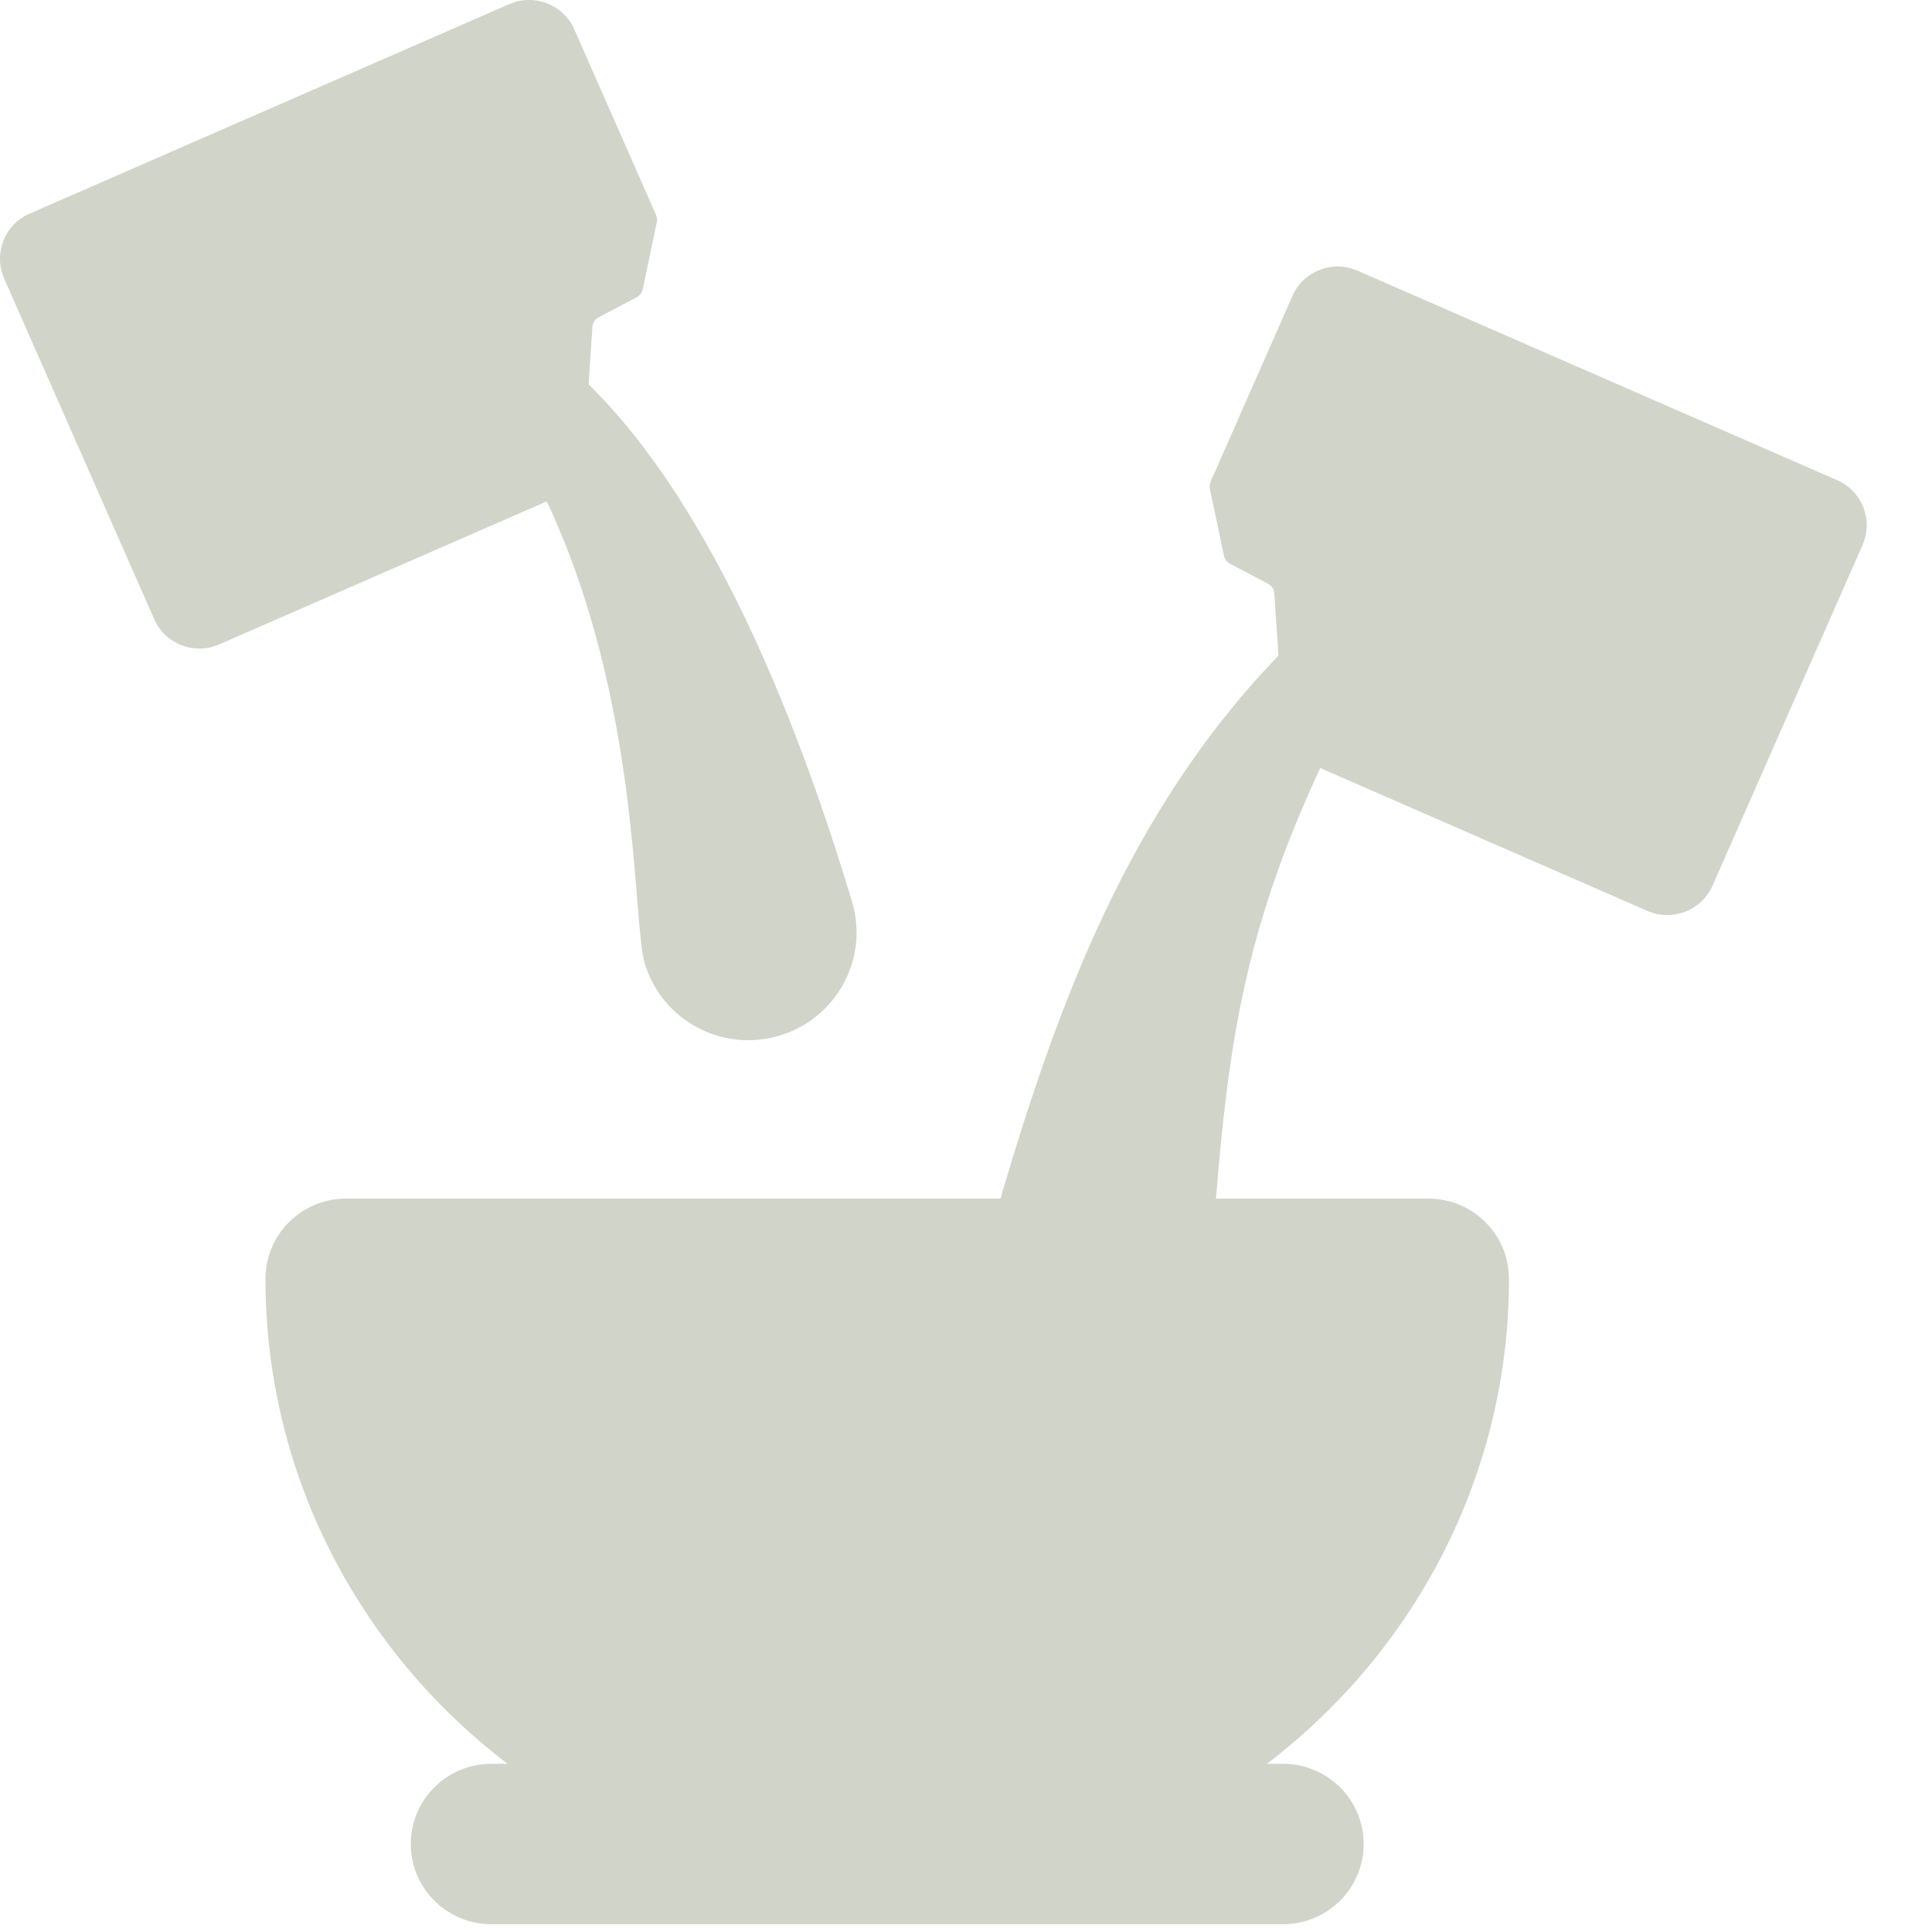 <svg width="22" height="22" viewBox="0 0 22 22" fill="none" xmlns="http://www.w3.org/2000/svg">
<path d="M20.92 5.468L15.457 3.082C15.173 2.958 14.841 3.087 14.717 3.37L13.786 5.484C13.775 5.51 13.772 5.538 13.777 5.566L13.937 6.328C13.946 6.367 13.971 6.401 14.007 6.42L14.439 6.647C14.48 6.669 14.508 6.711 14.511 6.757L14.558 7.466C14.554 7.47 14.55 7.474 14.546 7.478C12.838 9.255 12.043 11.456 11.408 13.594C11.403 13.612 11.399 13.631 11.395 13.649H3.939C3.433 13.649 3.023 14.058 3.023 14.562C3.023 16.807 4.104 18.808 5.78 20.085H5.594C5.088 20.085 4.678 20.494 4.678 20.998C4.678 21.502 5.088 21.911 5.594 21.911H14.611C15.117 21.911 15.528 21.502 15.528 20.998C15.528 20.494 15.117 20.085 14.611 20.085H14.426C16.101 18.808 17.183 16.807 17.183 14.562C17.183 14.058 16.772 13.649 16.266 13.649H13.846C13.988 11.926 14.167 10.602 15.034 8.746L18.76 10.373C19.044 10.497 19.376 10.368 19.501 10.085L21.209 6.206C21.334 5.922 21.204 5.592 20.92 5.468Z" fill="#D1D4C9"/>
<path d="M7.342 10.97C7.537 11.619 8.223 11.988 8.875 11.793C9.526 11.599 9.897 10.916 9.702 10.267C9.12 8.33 8.154 5.803 6.702 4.376L6.746 3.723C6.749 3.676 6.776 3.634 6.818 3.612L7.25 3.385C7.285 3.366 7.311 3.332 7.319 3.293L7.479 2.531C7.485 2.504 7.482 2.475 7.471 2.449L6.54 0.335C6.415 0.052 6.084 -0.077 5.799 0.047L0.337 2.433C0.052 2.557 -0.077 2.887 0.047 3.171L1.756 7.05C1.88 7.334 2.212 7.462 2.496 7.338L6.226 5.709C7.302 7.998 7.198 10.491 7.342 10.97Z" fill="#D1D4C9"/>
</svg>
